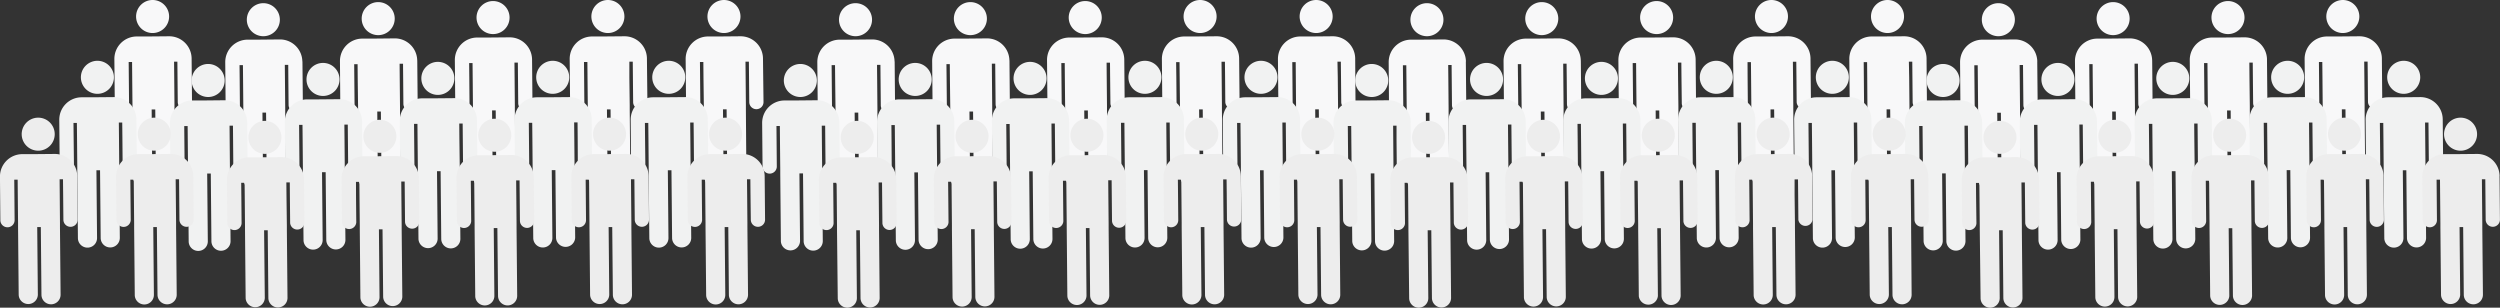 <svg id="Layer_1_copy_11" data-name="Layer 1 copy 11" xmlns="http://www.w3.org/2000/svg" viewBox="0 0 1115.66 137.29">
  <rect x="0" y="0" width="1115.66" height="137.29" fill="#333333" stroke="none"/>
  <title>generic-pricing-page-crowd</title>
  <path d="M76.31,19.67a7.37,7.37,0,1,0-7.44-7.3A7.37,7.37,0,0,0,76.31,19.67Z" transform="translate(-8.14 -4.93)" fill="#f8f8f9"/>
  <path d="M93.65,30.92a10,10,0,0,0-10.06-9.8l-9.86.09h-.67l-4,0a10,10,0,0,0-9.88,10v0l.18,19.49a3.19,3.19,0,0,0,6.37-.06l-.11-11.56-.06-6.49,1.52,0,.06,6.95L67.26,52l0,1.8.28,30.23A4.27,4.27,0,1,0,76.1,84l-.28-30.23h1.61L77.71,84a4.27,4.27,0,0,0,8.54-.08L86,53.66v-1.8l-.11-12.45-.07-6.95H87.3l.06,6.49.11,11.56a3.18,3.18,0,0,0,6.36-.06L93.65,31Z" transform="translate(-8.14 -4.93)" fill="#f8f8f9"/>
  <path d="M331.29,19.67a7.37,7.37,0,1,0-7.44-7.3A7.37,7.37,0,0,0,331.29,19.67Z" transform="translate(-8.14 -4.93)" fill="#f8f8f9"/>
  <path d="M348.63,30.92a10,10,0,0,0-10.06-9.8l-9.86.09H328l-4,0a10,10,0,0,0-9.88,10v0l.18,19.49a3.19,3.19,0,0,0,6.37-.06l-.11-11.56-.06-6.49,1.52,0,.06,6.95L322.24,52l0,1.8.28,30.23a4.27,4.27,0,0,0,8.54-.08l-.28-30.23h1.62L332.69,84a4.27,4.27,0,0,0,8.54-.08L341,53.66v-1.8l-.11-12.45-.07-6.95h1.52l.06,6.49.11,11.56a3.18,3.18,0,0,0,6.36-.06L348.63,31S348.63,30.93,348.63,30.92Z" transform="translate(-8.14 -4.93)" fill="#f8f8f9"/>
  <path d="M125.73,21.09a7.37,7.37,0,1,0-7.44-7.3A7.37,7.37,0,0,0,125.73,21.09Z" transform="translate(-8.14 -4.93)" fill="#f8f8f9"/>
  <path d="M143.07,32.34a10,10,0,0,0-10-9.81l-9.87.1h-.67l-4,0a10,10,0,0,0-9.87,10v0l.17,19.49a3.19,3.19,0,0,0,6.37-.06l-.1-11.56-.07-6.5h1.52l.07,7,.11,12.45,0,1.8L117,85.48a4.27,4.27,0,1,0,8.54-.08l-.28-30.23h1.62l.28,30.22a4.27,4.27,0,0,0,8.54-.07l-.28-30.23,0-1.8-.11-12.45-.07-6.95,1.53,0,.05,6.5.11,11.56a3.19,3.19,0,0,0,6.37-.06l-.19-19.49Z" transform="translate(-8.14 -4.93)" fill="#f8f8f9"/>
  <path d="M177,20.61a7.37,7.37,0,1,0-7.45-7.3A7.37,7.37,0,0,0,177,20.61Z" transform="translate(-8.14 -4.93)" fill="#f8f8f9"/>
  <path d="M194.33,31.87a10,10,0,0,0-10.06-9.81l-9.86.1h-.68l-4,0a10,10,0,0,0-9.88,10v0L160,51.7a3.19,3.19,0,0,0,6.37-.06l-.11-11.55-.06-6.5h1.52l.06,7L167.94,53v1.8L168.23,85a4.27,4.27,0,0,0,8.54-.08L176.5,54.7l1.61,0,.28,30.23a4.27,4.27,0,0,0,8.54-.08l-.28-30.22v-1.8l-.12-12.46-.06-7H188l.06,6.5.1,11.55a3.19,3.19,0,0,0,6.37,0l-.18-19.49Z" transform="translate(-8.14 -4.93)" fill="#f8f8f9"/>
  <path d="M228.24,20.14a7.37,7.37,0,1,0-7.44-7.3A7.37,7.37,0,0,0,228.24,20.14Z" transform="translate(-8.14 -4.93)" fill="#f8f8f9"/>
  <path d="M245.58,31.4a10,10,0,0,0-10.05-9.81l-9.86.09H225l-4,0a10,10,0,0,0-9.88,10v0l.18,19.49a3.19,3.19,0,0,0,6.37-.06l-.1-11.56-.07-6.49,1.52,0,.07,6.95.11,12.46,0,1.8.28,30.22a4.27,4.27,0,0,0,8.54-.07l-.28-30.23,1.62,0,.28,30.23a4.27,4.27,0,0,0,8.54-.08l-.28-30.23,0-1.8-.11-12.45-.07-7h1.52l.06,6.49L239.4,51a3.18,3.18,0,0,0,6.36-.06l-.18-19.49Z" transform="translate(-8.14 -4.93)" fill="#f8f8f9"/>
  <path d="M279.5,19.67a7.37,7.37,0,1,0-7.45-7.3A7.38,7.38,0,0,0,279.5,19.67Z" transform="translate(-8.14 -4.93)" fill="#f8f8f9"/>
  <path d="M296.84,30.92a10,10,0,0,0-10.06-9.8l-9.86.09h-.67l-4,0a10,10,0,0,0-9.88,10v0l.18,19.49a3.18,3.18,0,0,0,6.36-.06l-.1-11.56-.06-6.49,1.52,0,.06,6.95L270.45,52v1.8l.28,30.23a4.28,4.28,0,0,0,8.55-.08L279,53.75h1.61L280.9,84a4.27,4.27,0,0,0,8.54-.08l-.28-30.23v-1.8L289,39.41,289,32.46h1.52l.06,6.49.11,11.56a3.18,3.18,0,0,0,6.36-.06L296.84,31Z" transform="translate(-8.14 -4.93)" fill="#f8f8f9"/>
  <path d="M595.57,19.67a7.37,7.37,0,1,0-7.45-7.3A7.39,7.39,0,0,0,595.57,19.67Z" transform="translate(-8.14 -4.93)" fill="#f8f8f9"/>
  <path d="M612.91,30.92a10,10,0,0,0-10.06-9.8l-9.86.09h-.67l-4,0a10,10,0,0,0-9.88,10v0l.18,19.49A3.18,3.18,0,0,0,585,50.7l-.1-11.56-.06-6.49,1.52,0,.06,6.95L586.52,52v1.8l.28,30.23a4.28,4.28,0,0,0,8.55-.08l-.28-30.23h1.61L597,84a4.27,4.27,0,0,0,8.54-.08l-.28-30.23v-1.8l-.12-12.45L605,32.46h1.51l.07,6.49.11,11.56a3.18,3.18,0,0,0,6.36-.06L612.91,31Z" transform="translate(-8.14 -4.93)" fill="#f8f8f9"/>
  <path d="M390,21.09a7.37,7.37,0,1,0-7.44-7.3A7.38,7.38,0,0,0,390,21.09Z" transform="translate(-8.14 -4.93)" fill="#f8f8f9"/>
  <path d="M407.35,32.34a10,10,0,0,0-10.06-9.81l-9.86.1h-.67l-4,0a10,10,0,0,0-9.88,10v0l.18,19.49a3.19,3.19,0,0,0,6.37-.06l-.11-11.56-.06-6.5h1.52l.07,7L381,53.45l0,1.8.28,30.23a4.27,4.27,0,0,0,8.54-.08l-.28-30.23h1.61l.29,30.22a4.27,4.27,0,0,0,8.54-.07l-.28-30.23,0-1.8-.11-12.45-.07-6.95,1.52,0,.06,6.5.11,11.56a3.18,3.18,0,0,0,6.36-.06l-.18-19.49Z" transform="translate(-8.14 -4.93)" fill="#f8f8f9"/>
  <path d="M441.26,20.61a7.37,7.37,0,1,0-7.44-7.3A7.38,7.38,0,0,0,441.26,20.61Z" transform="translate(-8.14 -4.93)" fill="#f8f8f9"/>
  <path d="M458.6,31.87a10,10,0,0,0-10.06-9.81l-9.85.1H438l-4,0a10,10,0,0,0-9.87,10v0l.18,19.49a3.19,3.19,0,0,0,6.37-.06l-.11-11.55-.07-6.5H432l.06,7L432.21,53l0,1.8L432.51,85a4.27,4.27,0,0,0,8.54-.08l-.28-30.23,1.62,0,.28,30.23a4.27,4.27,0,1,0,8.54-.08l-.28-30.22,0-1.8-.11-12.46-.06-7h1.51l.06,6.5.11,11.55a3.18,3.18,0,0,0,6.36,0l-.17-19.49Z" transform="translate(-8.14 -4.93)" fill="#f8f8f9"/>
  <path d="M492.52,20.14a7.37,7.37,0,1,0-7.45-7.3A7.38,7.38,0,0,0,492.52,20.14Z" transform="translate(-8.14 -4.93)" fill="#f8f8f9"/>
  <path d="M509.86,31.4a10,10,0,0,0-10.06-9.81l-9.86.09h-.67l-4,0a10,10,0,0,0-9.88,10v0l.18,19.49a3.19,3.19,0,0,0,6.37-.06l-.11-11.56-.06-6.49,1.52,0,.06,6.95.12,12.46v1.8l.28,30.22a4.28,4.28,0,0,0,8.55-.07L492,54.23l1.61,0,.28,30.23a4.28,4.28,0,0,0,8.55-.08l-.29-30.23v-1.8l-.12-12.45-.06-7h1.52l.06,6.49L503.68,51a3.18,3.18,0,1,0,6.36-.06l-.18-19.49Z" transform="translate(-8.14 -4.93)" fill="#f8f8f9"/>
  <path d="M543.78,19.67a7.37,7.37,0,1,0-7.45-7.3A7.39,7.39,0,0,0,543.78,19.67Z" transform="translate(-8.14 -4.93)" fill="#f8f8f9"/>
  <path d="M561.12,30.92a10,10,0,0,0-10.06-9.8l-9.86.09h-.68l-4,0a10,10,0,0,0-9.87,10v0l.18,19.49a3.18,3.18,0,0,0,6.36-.06l-.1-11.56L533,32.65l1.52,0,.07,6.95L534.72,52l0,1.8L535,84.06a4.27,4.27,0,1,0,8.54-.08l-.28-30.23h1.62L545.18,84a4.27,4.27,0,0,0,8.54-.08l-.28-30.23,0-1.8-.11-12.45-.07-6.95h1.52l.07,6.49.1,11.56a3.19,3.19,0,0,0,6.37-.06L561.12,31Z" transform="translate(-8.14 -4.93)" fill="#f8f8f9"/>
  <path d="M850.55,19.67a7.37,7.37,0,1,0-7.45-7.3A7.38,7.38,0,0,0,850.55,19.67Z" transform="translate(-8.14 -4.93)" fill="#f8f8f9"/>
  <path d="M867.89,30.92a10,10,0,0,0-10.06-9.8l-9.86.09h-.67l-4,0a10,10,0,0,0-9.88,10v0l.18,19.49A3.18,3.18,0,0,0,840,50.7l-.1-11.56-.06-6.49,1.52,0,.06,6.95L841.5,52v1.8l.28,30.23a4.28,4.28,0,0,0,8.55-.08l-.28-30.23h1.61L852,84a4.27,4.27,0,0,0,8.54-.08l-.28-30.23v-1.8l-.12-12.45L860,32.46h1.52l.06,6.49.11,11.56a3.18,3.18,0,0,0,6.36-.06L867.89,31Z" transform="translate(-8.14 -4.93)" fill="#f8f8f9"/>
  <path d="M645,21.09a7.37,7.37,0,1,0-7.44-7.3A7.38,7.38,0,0,0,645,21.09Z" transform="translate(-8.14 -4.93)" fill="#f8f8f9"/>
  <path d="M662.33,32.34a10,10,0,0,0-10.06-9.81l-9.86.1h-.67l-4,0a10,10,0,0,0-9.88,10v0L628,52.18a3.19,3.19,0,0,0,6.37-.06l-.11-11.56-.06-6.5h1.52l.07,7,.11,12.45,0,1.8.28,30.23a4.27,4.27,0,1,0,8.54-.08l-.28-30.23h1.62l.28,30.22a4.27,4.27,0,0,0,8.54-.07l-.28-30.23,0-1.8-.11-12.45-.07-6.95,1.52,0,.06,6.5.11,11.56a3.19,3.19,0,0,0,6.37-.06l-.19-19.49Z" transform="translate(-8.14 -4.93)" fill="#f8f8f9"/>
  <path d="M696.24,20.61a7.37,7.37,0,1,0-7.44-7.3A7.38,7.38,0,0,0,696.24,20.61Z" transform="translate(-8.14 -4.93)" fill="#f8f8f9"/>
  <path d="M713.58,31.87a10,10,0,0,0-10.05-9.81l-9.86.1H693l-4,0a10,10,0,0,0-9.88,10v0l.18,19.49a3.19,3.19,0,0,0,6.37-.06l-.11-11.55-.07-6.5H687l.06,7L687.19,53l0,1.8L687.49,85a4.27,4.27,0,0,0,8.54-.08l-.28-30.23,1.62,0,.28,30.23a4.27,4.27,0,1,0,8.54-.08l-.28-30.22,0-1.8-.11-12.46-.06-7h1.51l.07,6.5.1,11.55a3.18,3.18,0,0,0,6.36,0l-.17-19.49Z" transform="translate(-8.14 -4.93)" fill="#f8f8f9"/>
  <path d="M747.5,20.14a7.37,7.37,0,1,0-7.44-7.3A7.38,7.38,0,0,0,747.5,20.14Z" transform="translate(-8.14 -4.93)" fill="#f8f8f9"/>
  <path d="M764.84,31.4a10,10,0,0,0-10.06-9.81l-9.86.09h-.67l-4,0a10,10,0,0,0-9.88,10v0l.18,19.49a3.19,3.19,0,0,0,6.37-.06l-.11-11.56-.06-6.49,1.52,0,.06,6.95.12,12.46v1.8l.28,30.22a4.28,4.28,0,0,0,8.55-.07L747,54.23l1.61,0,.28,30.23a4.28,4.28,0,0,0,8.55-.08l-.29-30.23v-1.8L757,39.88l-.06-7h1.52l.06,6.49L758.66,51a3.18,3.18,0,0,0,6.36-.06l-.18-19.49Z" transform="translate(-8.14 -4.93)" fill="#f8f8f9"/>
  <path d="M798.76,19.67a7.37,7.37,0,1,0-7.45-7.3A7.39,7.39,0,0,0,798.76,19.67Z" transform="translate(-8.14 -4.93)" fill="#f8f8f9"/>
  <path d="M816.1,30.92A10,10,0,0,0,806,21.12l-9.86.09h-.67l-4,0a10,10,0,0,0-9.88,10v0l.18,19.49a3.18,3.18,0,0,0,6.36-.06l-.1-11.56L788,32.65l1.52,0,.07,6.95L789.7,52l0,1.8L790,84.06a4.27,4.27,0,1,0,8.54-.08l-.28-30.23h1.62L800.16,84a4.27,4.27,0,0,0,8.54-.08l-.28-30.23,0-1.8-.11-12.45-.07-6.95h1.52l.07,6.49.1,11.56a3.19,3.19,0,0,0,6.37-.06L816.1,31Z" transform="translate(-8.14 -4.93)" fill="#f8f8f9"/>
  <path d="M900,21.09a7.37,7.37,0,1,0-7.44-7.3A7.38,7.38,0,0,0,900,21.09Z" transform="translate(-8.14 -4.93)" fill="#f8f8f9"/>
  <path d="M917.31,32.34a10,10,0,0,0-10.06-9.81l-9.86.1h-.67l-4,0a10,10,0,0,0-9.87,10s0,0,0,0L883,52.18a3.19,3.19,0,0,0,6.37-.06l-.11-11.56-.06-6.5h1.52l.07,7,.11,12.45,0,1.8.28,30.23a4.27,4.27,0,1,0,8.54-.08l-.28-30.23h1.62l.28,30.22a4.27,4.27,0,0,0,8.54-.07l-.28-30.23,0-1.8-.11-12.45-.07-6.95,1.52,0,.06,6.5.11,11.56a3.19,3.19,0,0,0,6.37-.06l-.19-19.49Z" transform="translate(-8.14 -4.93)" fill="#f8f8f9"/>
  <path d="M951.23,20.61a7.37,7.37,0,1,0-7.45-7.3A7.38,7.38,0,0,0,951.23,20.61Z" transform="translate(-8.14 -4.93)" fill="#f8f8f9"/>
  <path d="M968.57,31.87a10,10,0,0,0-10.06-9.81l-9.86.1H948l-4,0a10,10,0,0,0-9.88,10v0l.18,19.49a3.19,3.19,0,0,0,6.37-.06l-.11-11.55-.06-6.5H942l.06,7L942.18,53v1.8L942.47,85a4.27,4.27,0,0,0,8.54-.08l-.28-30.23,1.62,0,.28,30.23a4.27,4.27,0,1,0,8.54-.08l-.28-30.22v-1.8l-.12-12.46-.06-7h1.51l.07,6.5.1,11.55a3.19,3.19,0,0,0,6.37,0l-.18-19.49Z" transform="translate(-8.14 -4.93)" fill="#f8f8f9"/>
  <path d="M1002.48,20.14a7.37,7.37,0,1,0-7.44-7.3A7.38,7.38,0,0,0,1002.48,20.14Z" transform="translate(-8.14 -4.93)" fill="#f8f8f9"/>
  <path d="M1019.82,31.4a10,10,0,0,0-10.06-9.81l-9.86.09h-.67l-4,0a10,10,0,0,0-9.88,10v0l.18,19.49a3.19,3.19,0,0,0,6.37-.06l-.11-11.56-.06-6.49,1.52,0,.06,6.95.12,12.46v1.8l.28,30.22a4.28,4.28,0,0,0,8.55-.07L1002,54.23l1.61,0,.28,30.23a4.28,4.28,0,0,0,8.55-.08l-.29-30.23v-1.8L1012,39.88l-.06-7h1.52l.06,6.49.11,11.56a3.18,3.18,0,1,0,6.36-.06l-.18-19.49Z" transform="translate(-8.14 -4.93)" fill="#f8f8f9"/>
  <path d="M1053.74,19.67a7.37,7.37,0,1,0-7.45-7.3A7.39,7.39,0,0,0,1053.74,19.67Z" transform="translate(-8.14 -4.93)" fill="#f8f8f9"/>
  <path d="M1071.08,30.92a10,10,0,0,0-10.06-9.8l-9.86.09h-.67l-4,0a10,10,0,0,0-9.88,10v0l.18,19.49a3.18,3.18,0,0,0,6.36-.06l-.1-11.56-.06-6.49,1.51,0,.07,6.95.11,12.45,0,1.8.28,30.23a4.27,4.27,0,1,0,8.54-.08l-.28-30.23h1.62l.28,30.23a4.27,4.27,0,0,0,8.54-.08l-.28-30.23,0-1.8-.11-12.45-.07-6.95h1.52l.07,6.49.1,11.56a3.19,3.19,0,0,0,6.37-.06L1071.08,31Z" transform="translate(-8.14 -4.93)" fill="#f8f8f9"/>
  <g>
    <path d="M51.69,46.8a7.37,7.37,0,1,0-7.45-7.3A7.37,7.37,0,0,0,51.69,46.8Z" transform="translate(-8.14 -4.93)" fill="#f1f2f2"/>
    <path d="M69,58.06A10,10,0,0,0,59,48.26l-9.86.09h-.67l-4,0a10,10,0,0,0-9.88,10v0l.18,19.49a3.18,3.18,0,0,0,6.36-.06L41,66.28l-.07-6.5h1.52l.07,6.95.11,12.45,0,1.8.28,30.23a4.27,4.27,0,1,0,8.54-.08l-.28-30.23h1.62l.28,30.22a4.27,4.27,0,0,0,8.54-.07L61.35,80.8l0-1.8-.11-12.45-.07-6.95,1.52,0,.07,6.5.1,11.56a3.19,3.19,0,0,0,6.37-.06L69,58.09Z" transform="translate(-8.14 -4.93)" fill="#f1f2f2"/>
    <path d="M306.67,46.8a7.37,7.37,0,1,0-7.45-7.3A7.37,7.37,0,0,0,306.67,46.8Z" transform="translate(-8.14 -4.93)" fill="#f1f2f2"/>
    <path d="M324,58.06A10,10,0,0,0,314,48.26l-9.86.09h-.67l-4,0a10,10,0,0,0-9.88,10v0l.18,19.49a3.18,3.18,0,0,0,6.36-.06L296,66.28l-.06-6.5h1.51l.07,6.95.11,12.45,0,1.8.28,30.23a4.27,4.27,0,0,0,8.54-.08l-.28-30.23h1.62l.28,30.22a4.27,4.27,0,0,0,8.54-.07l-.28-30.23,0-1.8-.11-12.45-.07-6.95,1.52,0,.07,6.5.1,11.56a3.19,3.19,0,0,0,6.37-.06L324,58.09Z" transform="translate(-8.14 -4.93)" fill="#f1f2f2"/>
    <path d="M101.11,48.22a7.37,7.37,0,1,0-7.45-7.3A7.37,7.37,0,0,0,101.11,48.22Z" transform="translate(-8.14 -4.93)" fill="#f1f2f2"/>
    <path d="M118.45,59.48a10,10,0,0,0-10.06-9.81l-9.86.1h-.67l-4,0a10,10,0,0,0-9.88,10v0l.18,19.49a3.19,3.19,0,0,0,6.37-.06L90.42,67.7l-.06-6.5h1.52l.06,7,.12,12.45,0,1.8.28,30.23a4.27,4.27,0,0,0,8.54-.08l-.28-30.23,1.61,0,.28,30.23a4.27,4.27,0,1,0,8.54-.08l-.28-30.22v-1.8L110.64,68l-.06-7h1.52l.06,6.5.1,11.55a3.19,3.19,0,0,0,6.37,0l-.18-19.49Z" transform="translate(-8.14 -4.93)" fill="#f1f2f2"/>
    <path d="M152.36,47.75a7.37,7.37,0,1,0-7.44-7.3A7.37,7.37,0,0,0,152.36,47.75Z" transform="translate(-8.14 -4.93)" fill="#f1f2f2"/>
    <path d="M169.7,59a10,10,0,0,0-10.06-9.81l-9.85.09h-.68l-4,0a10,10,0,0,0-9.87,10v0l.18,19.49a3.18,3.18,0,0,0,6.36-.06l-.11-11.56-.06-6.49,1.52,0,.07,6.95.11,12.46,0,1.8.28,30.23a4.27,4.27,0,0,0,8.54-.08l-.28-30.23,1.62,0,.28,30.23a4.27,4.27,0,0,0,8.54-.08L162,81.75l0-1.8-.11-12.46-.07-6.95h1.52l.06,6.49.11,11.56a3.18,3.18,0,1,0,6.36-.06L169.71,59S169.7,59,169.7,59Z" transform="translate(-8.14 -4.93)" fill="#f1f2f2"/>
    <path d="M203.62,47.28a7.37,7.37,0,1,0-7.45-7.3A7.38,7.38,0,0,0,203.62,47.28Z" transform="translate(-8.14 -4.93)" fill="#f1f2f2"/>
    <path d="M221,58.53a10,10,0,0,0-10.06-9.8l-9.86.09h-.67l-4,0a10,10,0,0,0-9.88,10v0l.18,19.49a3.19,3.19,0,0,0,6.37-.06l-.11-11.56-.06-6.49,1.52,0,.06,6.95.12,12.46v1.8l.28,30.22a4.28,4.28,0,0,0,8.55-.08l-.28-30.23h1.61l.28,30.23a4.27,4.27,0,0,0,8.54-.08l-.28-30.23v-1.8L213.15,67l-.06-6.95,1.52,0,.06,6.5.11,11.56a3.18,3.18,0,0,0,6.36-.06L221,58.56Z" transform="translate(-8.14 -4.93)" fill="#f1f2f2"/>
    <path d="M254.87,46.8a7.37,7.37,0,1,0-7.44-7.3A7.36,7.36,0,0,0,254.87,46.8Z" transform="translate(-8.14 -4.93)" fill="#f1f2f2"/>
    <path d="M272.21,58.06a10,10,0,0,0-10.06-9.8l-9.85.09h-.68l-4,0a10,10,0,0,0-9.87,10v0l.18,19.49a3.19,3.19,0,0,0,6.37-.06l-.11-11.56-.06-6.5h1.52l.07,6.95.11,12.45,0,1.8.28,30.23a4.27,4.27,0,0,0,8.54-.08l-.28-30.23H256l.27,30.22a4.28,4.28,0,0,0,8.55-.07l-.28-30.23,0-1.8-.11-12.45-.07-6.95,1.52,0,.06,6.5L266,77.64a3.18,3.18,0,0,0,6.36-.06l-.17-19.49S272.21,58.07,272.21,58.06Z" transform="translate(-8.14 -4.93)" fill="#f1f2f2"/>
    <path d="M570.94,46.8a7.37,7.37,0,1,0-7.44-7.3A7.36,7.36,0,0,0,570.94,46.8Z" transform="translate(-8.14 -4.93)" fill="#f1f2f2"/>
    <path d="M588.28,58.06a10,10,0,0,0-10.06-9.8l-9.85.09h-.68l-4,0a10,10,0,0,0-9.87,10v0L554,77.9a3.19,3.19,0,0,0,6.37-.06l-.11-11.56-.06-6.5h1.52l.07,6.95.11,12.45,0,1.8.28,30.23a4.27,4.27,0,1,0,8.54-.08l-.28-30.23h1.62l.27,30.22a4.28,4.28,0,0,0,8.55-.07l-.28-30.23,0-1.8-.11-12.45-.07-6.95,1.52,0,.06,6.5.11,11.56a3.18,3.18,0,0,0,6.36-.06l-.17-19.49S588.28,58.07,588.28,58.06Z" transform="translate(-8.14 -4.93)" fill="#f1f2f2"/>
    <path d="M365.38,48.22a7.37,7.37,0,1,0-7.44-7.3A7.38,7.38,0,0,0,365.38,48.22Z" transform="translate(-8.14 -4.93)" fill="#f1f2f2"/>
    <path d="M382.72,59.48a10,10,0,0,0-10.05-9.81l-9.86.1h-.68l-4,0a10,10,0,0,0-9.87,10v0l.18,19.49a3.18,3.18,0,0,0,6.36-.06l-.1-11.55-.06-6.5h1.52l.06,7,.12,12.45v1.8l.28,30.23a4.28,4.28,0,0,0,8.55-.08l-.28-30.23,1.61,0,.28,30.23a4.27,4.27,0,0,0,8.54-.08l-.28-30.22v-1.8L374.92,68l-.06-7h1.52l.05,6.5.11,11.55a3.19,3.19,0,0,0,6.37,0l-.19-19.49Z" transform="translate(-8.14 -4.93)" fill="#f1f2f2"/>
    <path d="M416.64,47.75a7.37,7.37,0,1,0-7.45-7.3A7.38,7.38,0,0,0,416.64,47.75Z" transform="translate(-8.14 -4.93)" fill="#f1f2f2"/>
    <path d="M434,59a10,10,0,0,0-10.06-9.81l-9.86.09h-.68l-4,0a10,10,0,0,0-9.87,10v0l.18,19.49a3.19,3.19,0,0,0,6.37-.06L406,67.22l-.06-6.49,1.52,0,.06,6.95.12,12.46,0,1.8.28,30.23a4.27,4.27,0,0,0,8.54-.08l-.28-30.23,1.61,0,.28,30.23a4.28,4.28,0,0,0,8.55-.08l-.28-30.22,0-1.8-.12-12.46-.06-6.95h1.52l.06,6.49.11,11.56a3.18,3.18,0,1,0,6.36-.06L434,59Z" transform="translate(-8.14 -4.93)" fill="#f1f2f2"/>
    <path d="M467.9,47.28a7.37,7.37,0,1,0-7.45-7.3A7.37,7.37,0,0,0,467.9,47.28Z" transform="translate(-8.14 -4.93)" fill="#f1f2f2"/>
    <path d="M485.23,58.53a10,10,0,0,0-10.05-9.8l-9.86.09h-.68l-4,0a10,10,0,0,0-9.87,10v0L451,78.37a3.18,3.18,0,0,0,6.36-.06l-.1-11.56-.07-6.49,1.52,0,.07,6.95.11,12.46,0,1.8.28,30.22a4.27,4.27,0,1,0,8.54-.08l-.28-30.23H469l.28,30.23a4.27,4.27,0,0,0,8.54-.08l-.28-30.23v-1.8L477.43,67l-.06-6.95,1.51,0,.06,6.5.11,11.56a3.19,3.19,0,0,0,6.37-.06l-.18-19.49S485.23,58.54,485.23,58.53Z" transform="translate(-8.14 -4.93)" fill="#f1f2f2"/>
    <path d="M519.15,46.8a7.37,7.37,0,1,0-7.44-7.3A7.36,7.36,0,0,0,519.15,46.8Z" transform="translate(-8.14 -4.93)" fill="#f1f2f2"/>
    <path d="M536.49,58.06a10,10,0,0,0-10.06-9.8l-9.86.09h-.67l-4,0a10,10,0,0,0-9.88,10v0l.18,19.49a3.19,3.19,0,0,0,6.37-.06l-.11-11.56-.06-6.5h1.52l.06,6.95.12,12.45,0,1.8.28,30.23a4.27,4.27,0,1,0,8.54-.08l-.28-30.23h1.61l.28,30.22a4.27,4.27,0,0,0,8.54-.07l-.28-30.23V79l-.12-12.45-.06-6.95,1.52,0,.06,6.5.11,11.56a3.18,3.18,0,0,0,6.36-.06l-.18-19.49Z" transform="translate(-8.14 -4.93)" fill="#f1f2f2"/>
    <path d="M825.92,46.8a7.37,7.37,0,1,0-7.44-7.3A7.36,7.36,0,0,0,825.92,46.8Z" transform="translate(-8.14 -4.93)" fill="#f1f2f2"/>
    <path d="M843.26,58.06a10,10,0,0,0-10.06-9.8l-9.85.09h-.68l-4,0a10,10,0,0,0-9.87,10v0L809,77.9a3.18,3.18,0,0,0,6.36-.06l-.11-11.56-.06-6.5h1.52l.07,6.95.11,12.45,0,1.8.28,30.23a4.27,4.27,0,1,0,8.54-.08l-.28-30.23h1.62l.27,30.22a4.28,4.28,0,0,0,8.55-.07l-.28-30.23,0-1.8-.11-12.45-.07-6.95,1.52,0,.06,6.5.11,11.56a3.19,3.19,0,0,0,6.37-.06l-.18-19.49S843.26,58.07,843.26,58.06Z" transform="translate(-8.14 -4.93)" fill="#f1f2f2"/>
    <path d="M620.37,48.22a7.37,7.37,0,1,0-7.45-7.3A7.38,7.38,0,0,0,620.37,48.22Z" transform="translate(-8.14 -4.93)" fill="#f1f2f2"/>
    <path d="M637.71,59.48a10,10,0,0,0-10.06-9.81l-9.86.1h-.68l-4,0a10,10,0,0,0-9.87,10v0l.18,19.49a3.19,3.19,0,0,0,6.37-.06l-.11-11.55-.06-6.5h1.52l.06,7,.12,12.45v1.8l.28,30.23a4.28,4.28,0,0,0,8.55-.08l-.28-30.23,1.61,0,.28,30.23a4.27,4.27,0,1,0,8.54-.08L630,82.22v-1.8L629.9,68l-.06-7h1.52l0,6.5.11,11.55a3.19,3.19,0,0,0,6.37,0l-.18-19.49Z" transform="translate(-8.14 -4.93)" fill="#f1f2f2"/>
    <path d="M671.62,47.75a7.37,7.37,0,1,0-7.45-7.3A7.37,7.37,0,0,0,671.62,47.75Z" transform="translate(-8.14 -4.93)" fill="#f1f2f2"/>
    <path d="M689,59A10,10,0,0,0,678.9,49.2l-9.85.09h-.68l-4,0a10,10,0,0,0-9.87,10v0l.18,19.49a3.19,3.19,0,0,0,6.37-.06l-.11-11.56-.06-6.49,1.52,0,.06,6.95.12,12.46,0,1.8.28,30.23a4.27,4.27,0,0,0,8.54-.08l-.28-30.23,1.61,0,.28,30.23a4.28,4.28,0,0,0,8.55-.08l-.28-30.22,0-1.8-.12-12.46-.06-6.95h1.52l.06,6.49.11,11.56a3.18,3.18,0,0,0,6.36-.06L689,59Z" transform="translate(-8.14 -4.93)" fill="#f1f2f2"/>
    <path d="M722.88,47.28a7.37,7.37,0,1,0-7.45-7.3A7.37,7.37,0,0,0,722.88,47.28Z" transform="translate(-8.14 -4.93)" fill="#f1f2f2"/>
    <path d="M740.21,58.53a10,10,0,0,0-10.05-9.8l-9.86.09h-.68l-4,0a10,10,0,0,0-9.87,10v0l.18,19.49a3.18,3.18,0,0,0,6.36-.06l-.1-11.56-.07-6.49,1.52,0,.07,6.95.11,12.46,0,1.8.28,30.22a4.27,4.27,0,1,0,8.54-.08l-.28-30.23H724l.28,30.23a4.27,4.27,0,0,0,8.54-.08l-.28-30.23v-1.8L732.41,67l-.06-6.95,1.51,0,.06,6.5L734,78.11a3.19,3.19,0,0,0,6.37-.06l-.18-19.49S740.21,58.54,740.21,58.53Z" transform="translate(-8.14 -4.93)" fill="#f1f2f2"/>
    <path d="M774.13,46.8a7.37,7.37,0,1,0-7.44-7.3A7.36,7.36,0,0,0,774.13,46.8Z" transform="translate(-8.14 -4.93)" fill="#f1f2f2"/>
    <path d="M791.47,58.06a10,10,0,0,0-10.06-9.8l-9.86.09h-.67l-4,0a10,10,0,0,0-9.88,10v0l.18,19.49a3.19,3.19,0,0,0,6.37-.06l-.11-11.56-.06-6.5h1.52l.06,6.95.12,12.45,0,1.8.28,30.23a4.27,4.27,0,1,0,8.54-.08l-.28-30.23h1.61l.28,30.22a4.27,4.27,0,0,0,8.54-.07l-.28-30.23V79l-.11-12.45-.07-6.95,1.52,0,.06,6.5.11,11.56a3.18,3.18,0,0,0,6.36-.06l-.18-19.49S791.47,58.07,791.47,58.06Z" transform="translate(-8.14 -4.93)" fill="#f1f2f2"/>
    <path d="M1080.9,46.8a7.37,7.37,0,1,0-7.44-7.3A7.37,7.37,0,0,0,1080.9,46.8Z" transform="translate(-8.14 -4.93)" fill="#f1f2f2"/>
    <path d="M1098.24,58.06a10,10,0,0,0-10-9.8l-9.86.09h-.68l-4,0a10,10,0,0,0-9.87,10v0L1064,77.9a3.18,3.18,0,0,0,6.36-.06l-.11-11.56-.06-6.5h1.52l.07,6.95.11,12.45,0,1.8.28,30.23a4.27,4.27,0,1,0,8.54-.08l-.28-30.23H1082l.28,30.22a4.27,4.27,0,0,0,8.54-.07l-.28-30.23,0-1.8-.11-12.45-.07-6.95,1.52,0,.06,6.5.11,11.56a3.19,3.19,0,0,0,6.37-.06l-.18-19.49S1098.24,58.07,1098.24,58.06Z" transform="translate(-8.14 -4.93)" fill="#f1f2f2"/>
    <path d="M875.35,48.22a7.37,7.37,0,1,0-7.45-7.3A7.38,7.38,0,0,0,875.35,48.22Z" transform="translate(-8.14 -4.93)" fill="#f1f2f2"/>
    <path d="M892.69,59.48a10,10,0,0,0-10.06-9.81l-9.86.1h-.68l-4,0a10,10,0,0,0-9.88,10v0l.18,19.49a3.19,3.19,0,0,0,6.37-.06l-.11-11.55-.06-6.5h1.52l.06,7,.12,12.45v1.8l.28,30.23a4.28,4.28,0,0,0,8.55-.08l-.28-30.23,1.61,0,.28,30.23a4.27,4.27,0,1,0,8.54-.08L885,82.22v-1.8L884.88,68l-.06-7h1.52l.06,6.5.1,11.55a3.19,3.19,0,0,0,6.37,0l-.18-19.49Z" transform="translate(-8.14 -4.93)" fill="#f1f2f2"/>
    <path d="M926.6,47.75a7.37,7.37,0,1,0-7.45-7.3A7.37,7.37,0,0,0,926.6,47.75Z" transform="translate(-8.14 -4.93)" fill="#f1f2f2"/>
    <path d="M943.94,59a10,10,0,0,0-10.06-9.81l-9.85.09h-.68l-4,0a10,10,0,0,0-9.87,10v0l.19,19.49a3.18,3.18,0,0,0,6.36-.06l-.11-11.56-.06-6.49,1.52,0,.07,6.95.11,12.46,0,1.8.28,30.23a4.27,4.27,0,0,0,8.54-.08l-.28-30.23,1.61,0,.28,30.23a4.28,4.28,0,0,0,8.55-.08l-.28-30.22,0-1.8-.11-12.46-.07-6.95h1.52l.06,6.49.11,11.56a3.18,3.18,0,1,0,6.36-.06L943.94,59Z" transform="translate(-8.14 -4.93)" fill="#f1f2f2"/>
    <path d="M977.86,47.28a7.37,7.37,0,1,0-7.45-7.3A7.37,7.37,0,0,0,977.86,47.28Z" transform="translate(-8.14 -4.93)" fill="#f1f2f2"/>
    <path d="M995.19,58.53a10,10,0,0,0-10.05-9.8l-9.86.09h-.67l-4,0a10,10,0,0,0-9.87,10v0l.18,19.49a3.19,3.19,0,0,0,6.37-.06l-.11-11.56-.07-6.49,1.53,0,.06,6.95.11,12.46,0,1.8.28,30.22a4.27,4.27,0,1,0,8.54-.08l-.28-30.23H979l.28,30.23a4.27,4.27,0,0,0,8.54-.08l-.28-30.23v-1.8L987.39,67l-.06-6.95,1.51,0,.06,6.5L989,78.11a3.19,3.19,0,0,0,6.37-.06l-.18-19.49S995.19,58.54,995.19,58.53Z" transform="translate(-8.14 -4.93)" fill="#f1f2f2"/>
    <path d="M1029.11,46.8a7.37,7.37,0,1,0-7.44-7.3A7.36,7.36,0,0,0,1029.11,46.8Z" transform="translate(-8.14 -4.93)" fill="#f1f2f2"/>
    <path d="M1046.45,58.06a10,10,0,0,0-10.06-9.8l-9.86.09h-.67l-4,0a10,10,0,0,0-9.88,10v0l.18,19.49a3.19,3.19,0,0,0,6.37-.06l-.11-11.56-.06-6.5h1.52l.06,6.95.12,12.45,0,1.8.28,30.23a4.27,4.27,0,1,0,8.54-.08l-.28-30.23h1.62l.27,30.22a4.27,4.27,0,0,0,8.54-.07l-.28-30.23V79l-.11-12.45-.07-6.95,1.52,0,.06,6.5.11,11.56a3.18,3.18,0,0,0,6.36-.06l-.18-19.49S1046.45,58.07,1046.45,58.06Z" transform="translate(-8.14 -4.93)" fill="#f1f2f2"/>
  </g>
  <g>
    <path d="M332,72.18a7.37,7.37,0,1,0-7.44-7.3A7.37,7.37,0,0,0,332,72.18Z" transform="translate(-8.14 -4.93)" fill="#ededed"/>
    <path d="M349.38,83.44a10,10,0,0,0-10.06-9.81l-9.86.09h-.67l-4,0a10,10,0,0,0-9.88,10v0l.18,19.49a3.19,3.19,0,0,0,6.37-.06l-.11-11.56-.06-6.49,1.52,0,.06,7,.12,12.45,0,1.79.28,30.23a4.27,4.27,0,0,0,8.54-.07l-.28-30.23,1.62,0,.27,30.23a4.27,4.27,0,1,0,8.54-.08l-.28-30.22v-1.8l-.11-12.46-.07-7H343l.06,6.5L343.2,103a3.18,3.18,0,0,0,6.36-.06l-.18-19.48S349.38,83.45,349.38,83.44Z" transform="translate(-8.14 -4.93)" fill="#ededed"/>
    <path d="M126.48,73.6A7.37,7.37,0,1,0,119,66.3,7.37,7.37,0,0,0,126.48,73.6Z" transform="translate(-8.14 -4.93)" fill="#ededed"/>
    <path d="M143.82,84.85a10,10,0,0,0-10-9.8l-9.87.09h-.67l-4,0a10,10,0,0,0-9.87,10v0l.17,19.49a3.19,3.19,0,0,0,6.37-.06l-.1-11.56-.07-6.5h1.52l.07,7,.11,12.46,0,1.8.28,30.22a4.28,4.28,0,0,0,8.55-.07L126,107.68h1.62l.28,30.23a4.27,4.27,0,0,0,8.54-.08l-.28-30.23,0-1.8L136,93.34l-.07-7h1.53l.05,6.49.11,11.56a3.19,3.19,0,0,0,6.37-.06l-.19-19.49Z" transform="translate(-8.14 -4.93)" fill="#ededed"/>
    <path d="M177.74,73.13a7.37,7.37,0,1,0-7.45-7.3A7.38,7.38,0,0,0,177.74,73.13Z" transform="translate(-8.14 -4.93)" fill="#ededed"/>
    <path d="M195.08,84.38A10,10,0,0,0,185,74.58l-9.86.09h-.68l-4,0a10,10,0,0,0-9.88,10v0l.18,19.49a3.19,3.19,0,0,0,6.37-.06l-.11-11.56L167,86.1h1.52l.06,7,.12,12.45,0,1.8.27,30.23a4.27,4.27,0,0,0,8.54-.08l-.27-30.23h1.61l.28,30.22a4.28,4.28,0,0,0,8.55-.07l-.29-30.23v-1.8l-.12-12.45-.06-7,1.52,0,.06,6.5.1,11.56a3.19,3.19,0,0,0,6.37-.06l-.18-19.49Z" transform="translate(-8.14 -4.93)" fill="#ededed"/>
    <path d="M229,72.65a7.37,7.37,0,1,0-7.44-7.3A7.36,7.36,0,0,0,229,72.65Z" transform="translate(-8.14 -4.93)" fill="#ededed"/>
    <path d="M246.33,83.91a10,10,0,0,0-10.05-9.81l-9.86.1h-.68l-4,0a10,10,0,0,0-9.88,10v0l.18,19.49a3.19,3.19,0,0,0,6.37-.06l-.1-11.55-.07-6.5h1.52l.07,6.95.11,12.45,0,1.8.28,30.23a4.27,4.27,0,0,0,8.54-.08l-.28-30.23,1.62,0L230.4,137a4.27,4.27,0,0,0,8.54-.08l-.28-30.22,0-1.8-.11-12.46-.07-7H240l.06,6.5.11,11.55a3.18,3.18,0,0,0,6.36-.06l-.18-19.48Z" transform="translate(-8.14 -4.93)" fill="#ededed"/>
    <path d="M280.25,72.18a7.37,7.37,0,1,0-7.45-7.3A7.37,7.37,0,0,0,280.25,72.18Z" transform="translate(-8.14 -4.93)" fill="#ededed"/>
    <path d="M297.59,83.44a10,10,0,0,0-10.06-9.81l-9.86.09H277l-4,0a10,10,0,0,0-9.88,10v0l.18,19.49a3.18,3.18,0,0,0,6.36-.06l-.1-11.56-.06-6.49,1.52,0,.06,7,.12,12.45v1.79l.28,30.23a4.28,4.28,0,0,0,8.55-.07l-.28-30.23,1.61,0,.28,30.23a4.27,4.27,0,0,0,8.54-.08l-.28-30.22v-1.8l-.12-12.46-.06-7h1.52l.06,6.5.11,11.55a3.18,3.18,0,0,0,6.36-.06l-.18-19.48Z" transform="translate(-8.14 -4.93)" fill="#ededed"/>
    <path d="M596.32,72.18a7.37,7.37,0,1,0-7.45-7.3A7.37,7.37,0,0,0,596.32,72.18Z" transform="translate(-8.14 -4.93)" fill="#ededed"/>
    <path d="M613.66,83.44a10,10,0,0,0-10.06-9.81l-9.86.09h-.67l-4,0a10,10,0,0,0-9.88,10v0l.18,19.49a3.18,3.18,0,0,0,6.36-.06l-.1-11.56-.06-6.49,1.52,0,.06,7,.12,12.45v1.79l.28,30.23a4.28,4.28,0,0,0,8.55-.07l-.28-30.23,1.61,0,.28,30.23a4.27,4.27,0,1,0,8.54-.08L606,106.18v-1.8l-.12-12.46-.06-7h1.52l.06,6.5.11,11.55a3.18,3.18,0,0,0,6.36-.06l-.18-19.48Z" transform="translate(-8.14 -4.93)" fill="#ededed"/>
    <path d="M390.76,73.6a7.37,7.37,0,1,0-7.44-7.3A7.38,7.38,0,0,0,390.76,73.6Z" transform="translate(-8.14 -4.93)" fill="#ededed"/>
    <path d="M408.1,84.85A10,10,0,0,0,398,75.05l-9.86.09h-.67l-4,0a10,10,0,0,0-9.88,10v0l.18,19.49a3.19,3.19,0,0,0,6.37-.06l-.11-11.56-.06-6.5h1.52l.07,7,.11,12.46,0,1.8L382,138a4.27,4.27,0,0,0,8.54-.07l-.28-30.24h1.61l.29,30.23a4.27,4.27,0,0,0,8.54-.08l-.28-30.23,0-1.8-.11-12.45-.07-7h1.52l.06,6.49.11,11.56a3.18,3.18,0,1,0,6.36-.06l-.18-19.49Z" transform="translate(-8.14 -4.93)" fill="#ededed"/>
    <path d="M442,73.13a7.37,7.37,0,1,0-7.44-7.3A7.39,7.39,0,0,0,442,73.13Z" transform="translate(-8.14 -4.93)" fill="#ededed"/>
    <path d="M459.35,84.38a10,10,0,0,0-10.05-9.8l-9.86.09h-.68l-4,0a10,10,0,0,0-9.88,10v0l.18,19.49a3.19,3.19,0,0,0,6.37-.06l-.11-11.56-.07-6.5h1.53l.06,7,.11,12.45,0,1.8.28,30.23a4.27,4.27,0,1,0,8.54-.08l-.28-30.23h1.62l.28,30.22a4.27,4.27,0,0,0,8.54-.07l-.28-30.23,0-1.8-.11-12.45-.06-7,1.51,0,.06,6.5.11,11.56a3.18,3.18,0,0,0,6.36-.06l-.17-19.49S459.35,84.39,459.35,84.38Z" transform="translate(-8.14 -4.93)" fill="#ededed"/>
    <path d="M493.27,72.65a7.37,7.37,0,1,0-7.44-7.3A7.37,7.37,0,0,0,493.27,72.65Z" transform="translate(-8.14 -4.93)" fill="#ededed"/>
    <path d="M510.61,83.91a10,10,0,0,0-10.06-9.81l-9.86.1H490l-4,0a10,10,0,0,0-9.88,10v0l.18,19.49a3.19,3.19,0,0,0,6.37-.06l-.11-11.55-.06-6.5H484l.06,6.95.12,12.45v1.8l.28,30.23a4.28,4.28,0,0,0,8.55-.08l-.28-30.23,1.61,0,.28,30.23a4.28,4.28,0,0,0,8.55-.08l-.29-30.22v-1.8l-.12-12.46-.06-7h1.52l.06,6.5.11,11.55a3.18,3.18,0,1,0,6.36-.06l-.18-19.48Z" transform="translate(-8.14 -4.93)" fill="#ededed"/>
    <path d="M544.53,72.18a7.37,7.37,0,1,0-7.45-7.3A7.38,7.38,0,0,0,544.53,72.18Z" transform="translate(-8.14 -4.93)" fill="#ededed"/>
    <path d="M561.87,83.44a10,10,0,0,0-10.06-9.81l-9.86.09h-.67l-4,0a10,10,0,0,0-9.87,10v0l.18,19.49a3.18,3.18,0,0,0,6.36-.06l-.1-11.56-.07-6.49,1.52,0,.07,7,.11,12.45,0,1.79.28,30.23a4.27,4.27,0,0,0,8.54-.07L544,106.27l1.62,0,.28,30.23a4.27,4.27,0,1,0,8.54-.08l-.28-30.22,0-1.8-.11-12.46L554,85h1.52l.07,6.5.1,11.55a3.19,3.19,0,0,0,6.37-.06l-.18-19.48Z" transform="translate(-8.14 -4.93)" fill="#ededed"/>
    <path d="M851.3,72.18a7.37,7.37,0,1,0-7.45-7.3A7.37,7.37,0,0,0,851.3,72.18Z" transform="translate(-8.14 -4.93)" fill="#ededed"/>
    <path d="M868.64,83.44a10,10,0,0,0-10.06-9.81l-9.86.09h-.67l-4,0a10,10,0,0,0-9.88,10v0l.18,19.49a3.18,3.18,0,0,0,6.36-.06l-.1-11.56-.06-6.49,1.52,0,.06,7,.12,12.45v1.79l.28,30.23a4.28,4.28,0,0,0,8.55-.07l-.28-30.23,1.61,0,.28,30.23a4.27,4.27,0,1,0,8.54-.08L861,106.18v-1.8l-.12-12.46-.06-7h1.52l.06,6.5.11,11.55a3.18,3.18,0,0,0,6.36-.06l-.18-19.48Z" transform="translate(-8.14 -4.93)" fill="#ededed"/>
    <path d="M645.74,73.6a7.37,7.37,0,1,0-7.44-7.3A7.38,7.38,0,0,0,645.74,73.6Z" transform="translate(-8.14 -4.93)" fill="#ededed"/>
    <path d="M663.08,84.85A10,10,0,0,0,653,75.05l-9.86.09h-.67l-4,0a10,10,0,0,0-9.88,10v0l.18,19.49a3.19,3.19,0,0,0,6.37-.06l-.11-11.56-.06-6.5h1.52l.07,7,.11,12.46,0,1.8L637,138a4.27,4.27,0,0,0,8.54-.07l-.28-30.24h1.62l.28,30.23a4.27,4.27,0,0,0,8.54-.08l-.28-30.23,0-1.8-.11-12.45-.07-7h1.52l.06,6.49.11,11.56a3.19,3.19,0,0,0,6.37-.06l-.19-19.49Z" transform="translate(-8.14 -4.93)" fill="#ededed"/>
    <path d="M697,73.13a7.37,7.37,0,1,0-7.44-7.3A7.39,7.39,0,0,0,697,73.13Z" transform="translate(-8.14 -4.93)" fill="#ededed"/>
    <path d="M714.33,84.38a10,10,0,0,0-10.05-9.8l-9.86.09h-.68l-4,0a10,10,0,0,0-9.88,10v0l.18,19.49a3.19,3.19,0,0,0,6.37-.06l-.11-11.56-.06-6.5h1.52l.06,7,.11,12.45,0,1.8.28,30.23a4.27,4.27,0,1,0,8.54-.08l-.28-30.23h1.62l.28,30.22a4.27,4.27,0,0,0,8.54-.07l-.28-30.23,0-1.8-.11-12.45-.06-7,1.51,0,.07,6.5.1,11.56a3.18,3.18,0,0,0,6.36-.06l-.17-19.49S714.33,84.39,714.33,84.38Z" transform="translate(-8.14 -4.93)" fill="#ededed"/>
    <path d="M748.25,72.65a7.37,7.37,0,1,0-7.44-7.3A7.37,7.37,0,0,0,748.25,72.65Z" transform="translate(-8.14 -4.93)" fill="#ededed"/>
    <path d="M765.59,83.91a10,10,0,0,0-10.06-9.81l-9.86.1H745l-4,0a10,10,0,0,0-9.88,10v0l.18,19.49a3.19,3.19,0,0,0,6.37-.06l-.11-11.55-.06-6.5H739l.06,6.95L739.2,105v1.8l.28,30.23A4.28,4.28,0,0,0,748,137l-.28-30.23,1.61,0,.28,30.23a4.28,4.28,0,0,0,8.55-.08l-.29-30.22v-1.8l-.12-12.46-.06-7h1.52l.06,6.5.11,11.55a3.18,3.18,0,0,0,6.36-.06l-.18-19.48Z" transform="translate(-8.14 -4.93)" fill="#ededed"/>
    <path d="M799.51,72.18a7.37,7.37,0,1,0-7.45-7.3A7.38,7.38,0,0,0,799.51,72.18Z" transform="translate(-8.14 -4.93)" fill="#ededed"/>
    <path d="M816.85,83.44a10,10,0,0,0-10.06-9.81l-9.86.09h-.67l-4,0a10,10,0,0,0-9.88,10v0l.18,19.49a3.18,3.18,0,0,0,6.36-.06l-.1-11.56-.07-6.49,1.52,0,.07,7,.11,12.45,0,1.79.28,30.23a4.27,4.27,0,0,0,8.54-.07L799,106.27l1.62,0,.28,30.23a4.27,4.27,0,1,0,8.54-.08l-.28-30.22,0-1.8L809,91.92,809,85h1.52l.07,6.5.1,11.55A3.19,3.19,0,0,0,817,103l-.18-19.48Z" transform="translate(-8.14 -4.93)" fill="#ededed"/>
    <path d="M1106.28,72.18a7.37,7.37,0,1,0-7.45-7.3A7.37,7.37,0,0,0,1106.28,72.18Z" transform="translate(-8.14 -4.93)" fill="#ededed"/>
    <path d="M1123.62,83.44a10,10,0,0,0-10.06-9.81l-9.86.09H1103l-4,0a10,10,0,0,0-9.88,10v0l.18,19.49a3.18,3.18,0,0,0,6.36-.06l-.1-11.56-.06-6.49,1.52,0,.06,7,.12,12.45v1.79l.28,30.23a4.28,4.28,0,0,0,8.55-.07l-.28-30.23,1.61,0,.28,30.23a4.27,4.27,0,1,0,8.54-.08l-.28-30.22v-1.8l-.12-12.46-.06-7h1.52l.06,6.5.11,11.55a3.18,3.18,0,1,0,6.36-.06l-.18-19.48Z" transform="translate(-8.14 -4.93)" fill="#ededed"/>
    <path d="M900.72,73.6a7.37,7.37,0,1,0-7.44-7.3A7.38,7.38,0,0,0,900.72,73.6Z" transform="translate(-8.14 -4.93)" fill="#ededed"/>
    <path d="M918.06,84.85A10,10,0,0,0,908,75.05l-9.86.09h-.67l-4,0a10,10,0,0,0-9.87,10s0,0,0,0l.18,19.49a3.19,3.19,0,0,0,6.37-.06L890,93.07l-.06-6.5h1.52l.07,7,.11,12.46,0,1.8L892,138a4.27,4.27,0,0,0,8.54-.07l-.28-30.24h1.62l.28,30.23a4.27,4.27,0,0,0,8.54-.08l-.28-30.23,0-1.8-.11-12.45-.07-7h1.52l.06,6.49.11,11.56a3.19,3.19,0,0,0,6.37-.06l-.19-19.49Z" transform="translate(-8.14 -4.93)" fill="#ededed"/>
    <path d="M952,73.13a7.37,7.37,0,1,0-7.45-7.3A7.38,7.38,0,0,0,952,73.13Z" transform="translate(-8.14 -4.93)" fill="#ededed"/>
    <path d="M969.32,84.38a10,10,0,0,0-10.06-9.8l-9.86.09h-.68l-4,0a10,10,0,0,0-9.88,10v0l.18,19.49a3.19,3.19,0,0,0,6.37-.06l-.11-11.56-.06-6.5h1.52l.06,7,.12,12.45v1.8l.28,30.23a4.27,4.27,0,1,0,8.54-.08l-.28-30.23h1.62l.28,30.22a4.27,4.27,0,0,0,8.54-.07l-.28-30.23v-1.8l-.12-12.45-.06-7,1.51,0,.07,6.5.1,11.56a3.19,3.19,0,0,0,6.37-.06l-.18-19.49Z" transform="translate(-8.14 -4.93)" fill="#ededed"/>
    <path d="M1003.23,72.65a7.37,7.37,0,1,0-7.44-7.3A7.36,7.36,0,0,0,1003.23,72.65Z" transform="translate(-8.14 -4.93)" fill="#ededed"/>
    <path d="M1020.57,83.91a10,10,0,0,0-10.06-9.81l-9.86.1H1000l-4,0a10,10,0,0,0-9.88,10v0l.18,19.49a3.19,3.19,0,0,0,6.37-.06l-.11-11.55-.06-6.5H994l.06,6.95.12,12.45v1.8l.28,30.23A4.28,4.28,0,0,0,1003,137l-.28-30.23,1.61,0,.28,30.23a4.28,4.28,0,0,0,8.55-.08l-.28-30.22,0-1.8-.12-12.46-.06-7h1.52l.06,6.5.11,11.55a3.18,3.18,0,1,0,6.36-.06l-.18-19.48Z" transform="translate(-8.14 -4.93)" fill="#ededed"/>
    <path d="M1054.49,72.18a7.37,7.37,0,1,0-7.45-7.3A7.38,7.38,0,0,0,1054.49,72.18Z" transform="translate(-8.14 -4.93)" fill="#ededed"/>
    <path d="M1071.83,83.44a10,10,0,0,0-10.06-9.81l-9.86.09h-.67l-4,0a10,10,0,0,0-9.88,10v0l.18,19.49a3.18,3.18,0,0,0,6.36-.06l-.1-11.56-.06-6.49,1.51,0,.07,7,.11,12.45,0,1.79.28,30.23a4.27,4.27,0,0,0,8.54-.07l-.28-30.23,1.62,0,.28,30.23a4.27,4.27,0,1,0,8.54-.08l-.28-30.22,0-1.8L1064,91.92l-.07-7h1.52l.07,6.5.1,11.55A3.19,3.19,0,0,0,1072,103l-.18-19.48Z" transform="translate(-8.14 -4.93)" fill="#ededed"/>
    <path d="M77.06,72.18a7.37,7.37,0,1,0-7.44-7.3A7.37,7.37,0,0,0,77.06,72.18Z" transform="translate(-8.14 -4.93)" fill="#ededed"/>
    <path d="M94.4,83.44a10,10,0,0,0-10.06-9.81l-9.86.09h-.67l-4,0a10,10,0,0,0-9.88,10v0l.18,19.49a3.19,3.19,0,0,0,6.37-.06l-.11-11.56-.06-6.49,1.52,0,.06,7L68,104.55l0,1.79.28,30.23a4.27,4.27,0,0,0,8.54-.07l-.28-30.23,1.61,0,.28,30.23A4.27,4.27,0,1,0,87,136.4l-.28-30.22v-1.8L86.6,91.92l-.07-7h1.52l.06,6.5L88.22,103a3.18,3.18,0,0,0,6.36-.06L94.4,83.47S94.4,83.45,94.4,83.44Z" transform="translate(-8.14 -4.93)" fill="#ededed"/>
    <path d="M25.27,72.18a7.37,7.37,0,1,0-7.45-7.3A7.38,7.38,0,0,0,25.27,72.18Z" transform="translate(-8.14 -4.93)" fill="#ededed"/>
    <path d="M42.61,83.44a10,10,0,0,0-10.06-9.81l-9.86.09H22l-4,0a10,10,0,0,0-9.88,10v0l.18,19.49a3.18,3.18,0,0,0,6.36-.06l-.1-11.56-.06-6.49,1.52,0,.06,7,.12,12.45v1.79l.28,30.23a4.28,4.28,0,0,0,8.55-.07l-.28-30.23,1.61,0,.28,30.23a4.27,4.27,0,1,0,8.54-.08l-.28-30.22v-1.8L34.8,91.92l-.06-7h1.51l.07,6.5L36.43,103a3.18,3.18,0,0,0,6.36-.06l-.18-19.48Z" transform="translate(-8.14 -4.93)" fill="#ededed"/>
  </g>
</svg>
